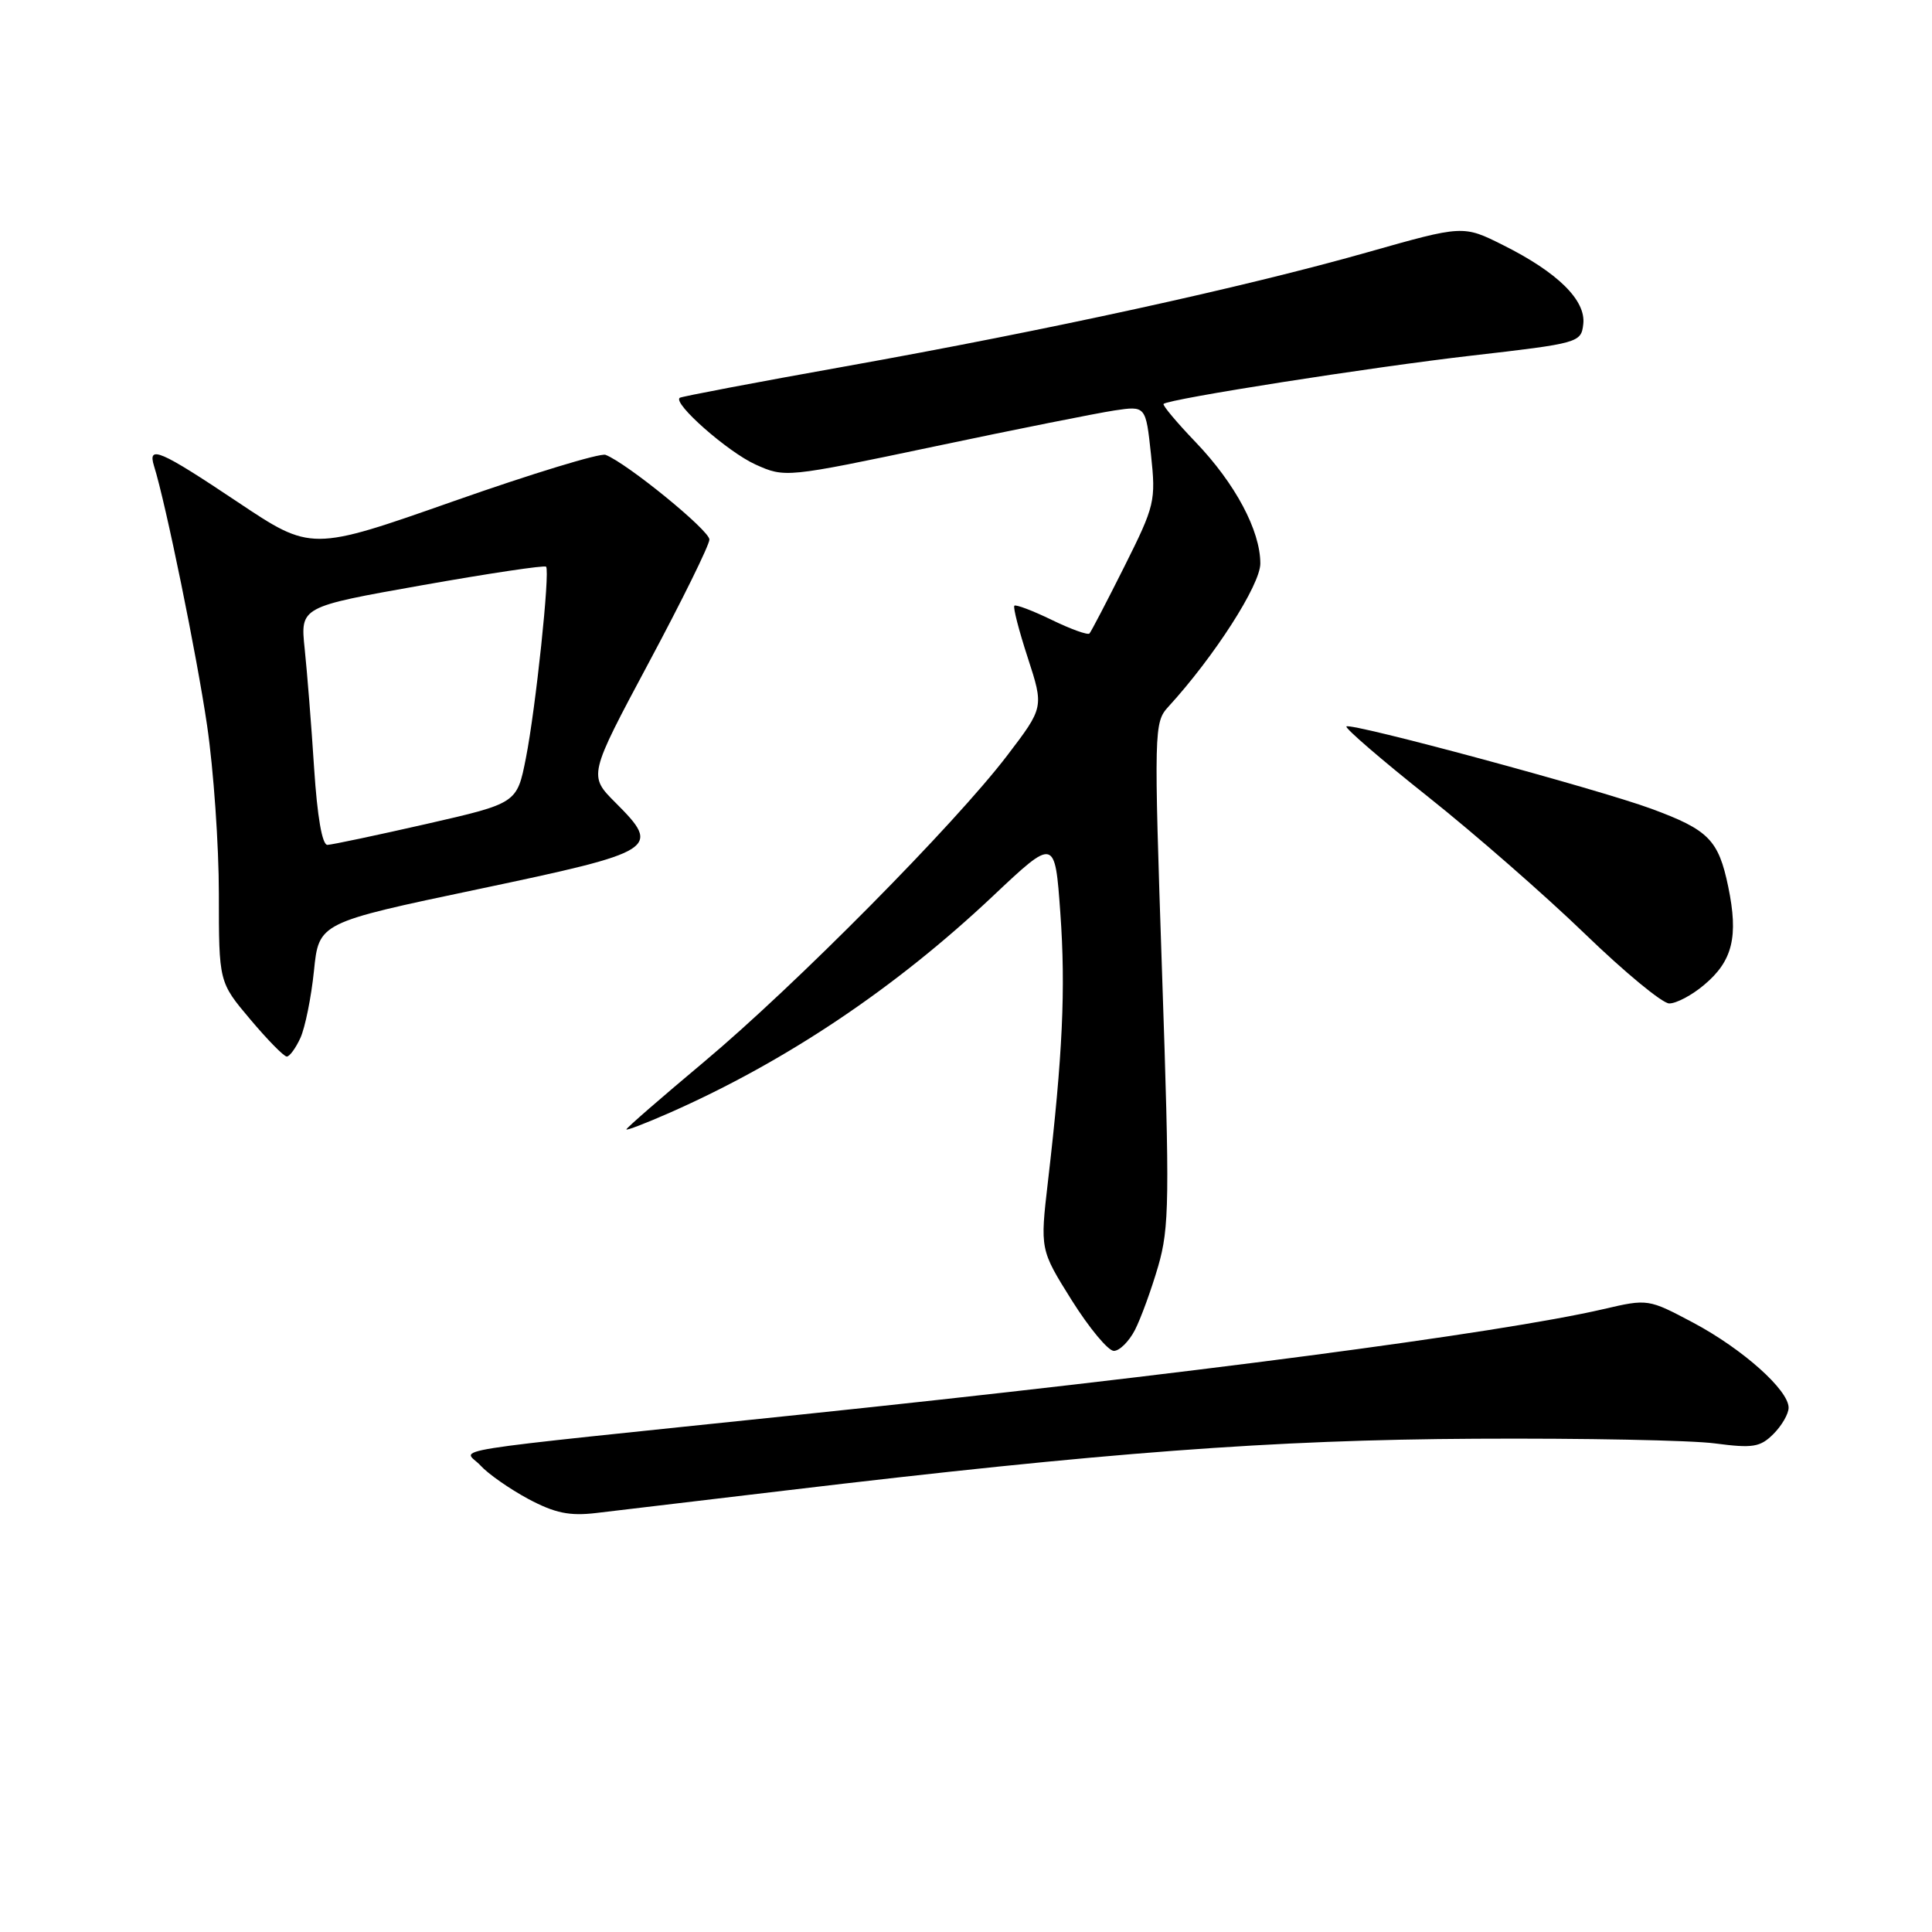 <?xml version="1.0" encoding="UTF-8" standalone="no"?>
<!DOCTYPE svg PUBLIC "-//W3C//DTD SVG 1.1//EN" "http://www.w3.org/Graphics/SVG/1.1/DTD/svg11.dtd" >
<svg xmlns="http://www.w3.org/2000/svg" xmlns:xlink="http://www.w3.org/1999/xlink" version="1.1" viewBox="0 0 256 256">
 <g >
 <path fill="currentColor"
d=" M 104.00 197.51 C 146.41 192.45 168.65 190.78 195.50 190.64 C 209.80 190.56 224.08 190.84 227.24 191.26 C 232.26 191.92 233.24 191.76 234.99 190.01 C 236.10 188.90 237.00 187.34 237.00 186.53 C 237.00 184.19 230.93 178.77 224.41 175.29 C 218.40 172.10 218.37 172.09 212.44 173.47 C 198.66 176.66 157.05 182.13 106.00 187.45 C 56.33 192.63 61.51 191.81 63.67 194.19 C 64.68 195.30 67.53 197.29 70.00 198.62 C 73.53 200.50 75.47 200.90 79.00 200.48 C 81.47 200.19 92.72 198.85 104.00 197.51 Z  M 150.38 176.24 C 151.16 174.72 152.55 170.92 153.46 167.80 C 154.95 162.67 155.00 158.93 153.98 128.95 C 152.89 96.59 152.91 95.72 154.82 93.64 C 160.89 87.01 167.00 77.50 167.00 74.67 C 167.00 70.30 163.68 64.07 158.42 58.58 C 155.91 55.96 154.00 53.68 154.18 53.52 C 154.93 52.85 181.61 48.66 195.00 47.12 C 209.20 45.49 209.51 45.40 209.79 42.96 C 210.17 39.80 206.41 36.10 199.19 32.49 C 193.88 29.83 193.88 29.83 181.19 33.43 C 164.75 38.09 138.94 43.73 112.00 48.55 C 100.17 50.66 90.31 52.54 90.07 52.71 C 89.10 53.43 96.45 59.90 100.11 61.55 C 104.02 63.31 104.14 63.30 123.77 59.17 C 134.62 56.88 145.37 54.74 147.66 54.39 C 151.82 53.77 151.82 53.77 152.51 60.21 C 153.17 66.41 153.03 66.98 148.98 75.08 C 146.66 79.71 144.58 83.70 144.36 83.94 C 144.14 84.18 141.89 83.37 139.36 82.14 C 136.83 80.91 134.60 80.07 134.41 80.26 C 134.21 80.45 135.01 83.56 136.19 87.17 C 138.32 93.73 138.32 93.73 133.45 100.12 C 126.52 109.21 105.36 130.59 93.29 140.70 C 87.63 145.44 83.00 149.46 83.00 149.65 C 83.00 149.83 85.59 148.83 88.75 147.44 C 104.17 140.63 118.62 130.94 131.56 118.74 C 139.78 110.99 139.78 110.99 140.50 120.97 C 141.22 131.00 140.81 139.81 138.86 156.54 C 137.81 165.58 137.81 165.58 142.01 172.29 C 144.33 175.98 146.84 179.00 147.59 179.00 C 148.34 179.00 149.59 177.76 150.38 176.24 Z  M 39.81 137.52 C 40.43 136.15 41.24 132.16 41.60 128.65 C 42.25 122.26 42.25 122.26 63.37 117.82 C 87.12 112.82 87.67 112.47 81.56 106.36 C 77.97 102.77 77.97 102.77 85.98 87.78 C 90.39 79.54 94.00 72.21 94.00 71.49 C 94.00 70.27 83.09 61.38 80.24 60.27 C 79.54 60.00 70.48 62.76 60.11 66.41 C 41.25 73.04 41.25 73.04 31.49 66.52 C 21.20 59.64 19.53 58.92 20.41 61.75 C 21.96 66.68 26.07 86.78 27.44 96.13 C 28.30 101.97 29.00 112.02 29.00 118.45 C 29.00 130.14 29.00 130.14 33.16 135.07 C 35.44 137.78 37.62 140.00 38.00 140.00 C 38.37 140.00 39.19 138.88 39.81 137.52 Z  M 225.81 130.50 C 229.59 127.33 230.37 124.11 229.00 117.50 C 227.71 111.28 226.40 109.96 218.80 107.16 C 211.68 104.54 178.96 95.71 178.41 96.26 C 178.19 96.48 183.06 100.68 189.23 105.58 C 195.41 110.49 204.74 118.65 209.98 123.71 C 215.22 128.78 220.25 132.94 221.17 132.96 C 222.09 132.98 224.18 131.88 225.81 130.50 Z  M 41.62 101.75 C 41.26 96.11 40.69 89.00 40.37 85.95 C 39.79 80.41 39.79 80.41 55.91 77.55 C 64.77 75.98 72.18 74.87 72.36 75.09 C 72.90 75.74 70.98 93.90 69.68 100.47 C 68.50 106.44 68.50 106.44 56.50 109.18 C 49.90 110.68 44.00 111.93 43.39 111.95 C 42.69 111.98 42.04 108.23 41.62 101.75 Z "/>
</g>
</svg>